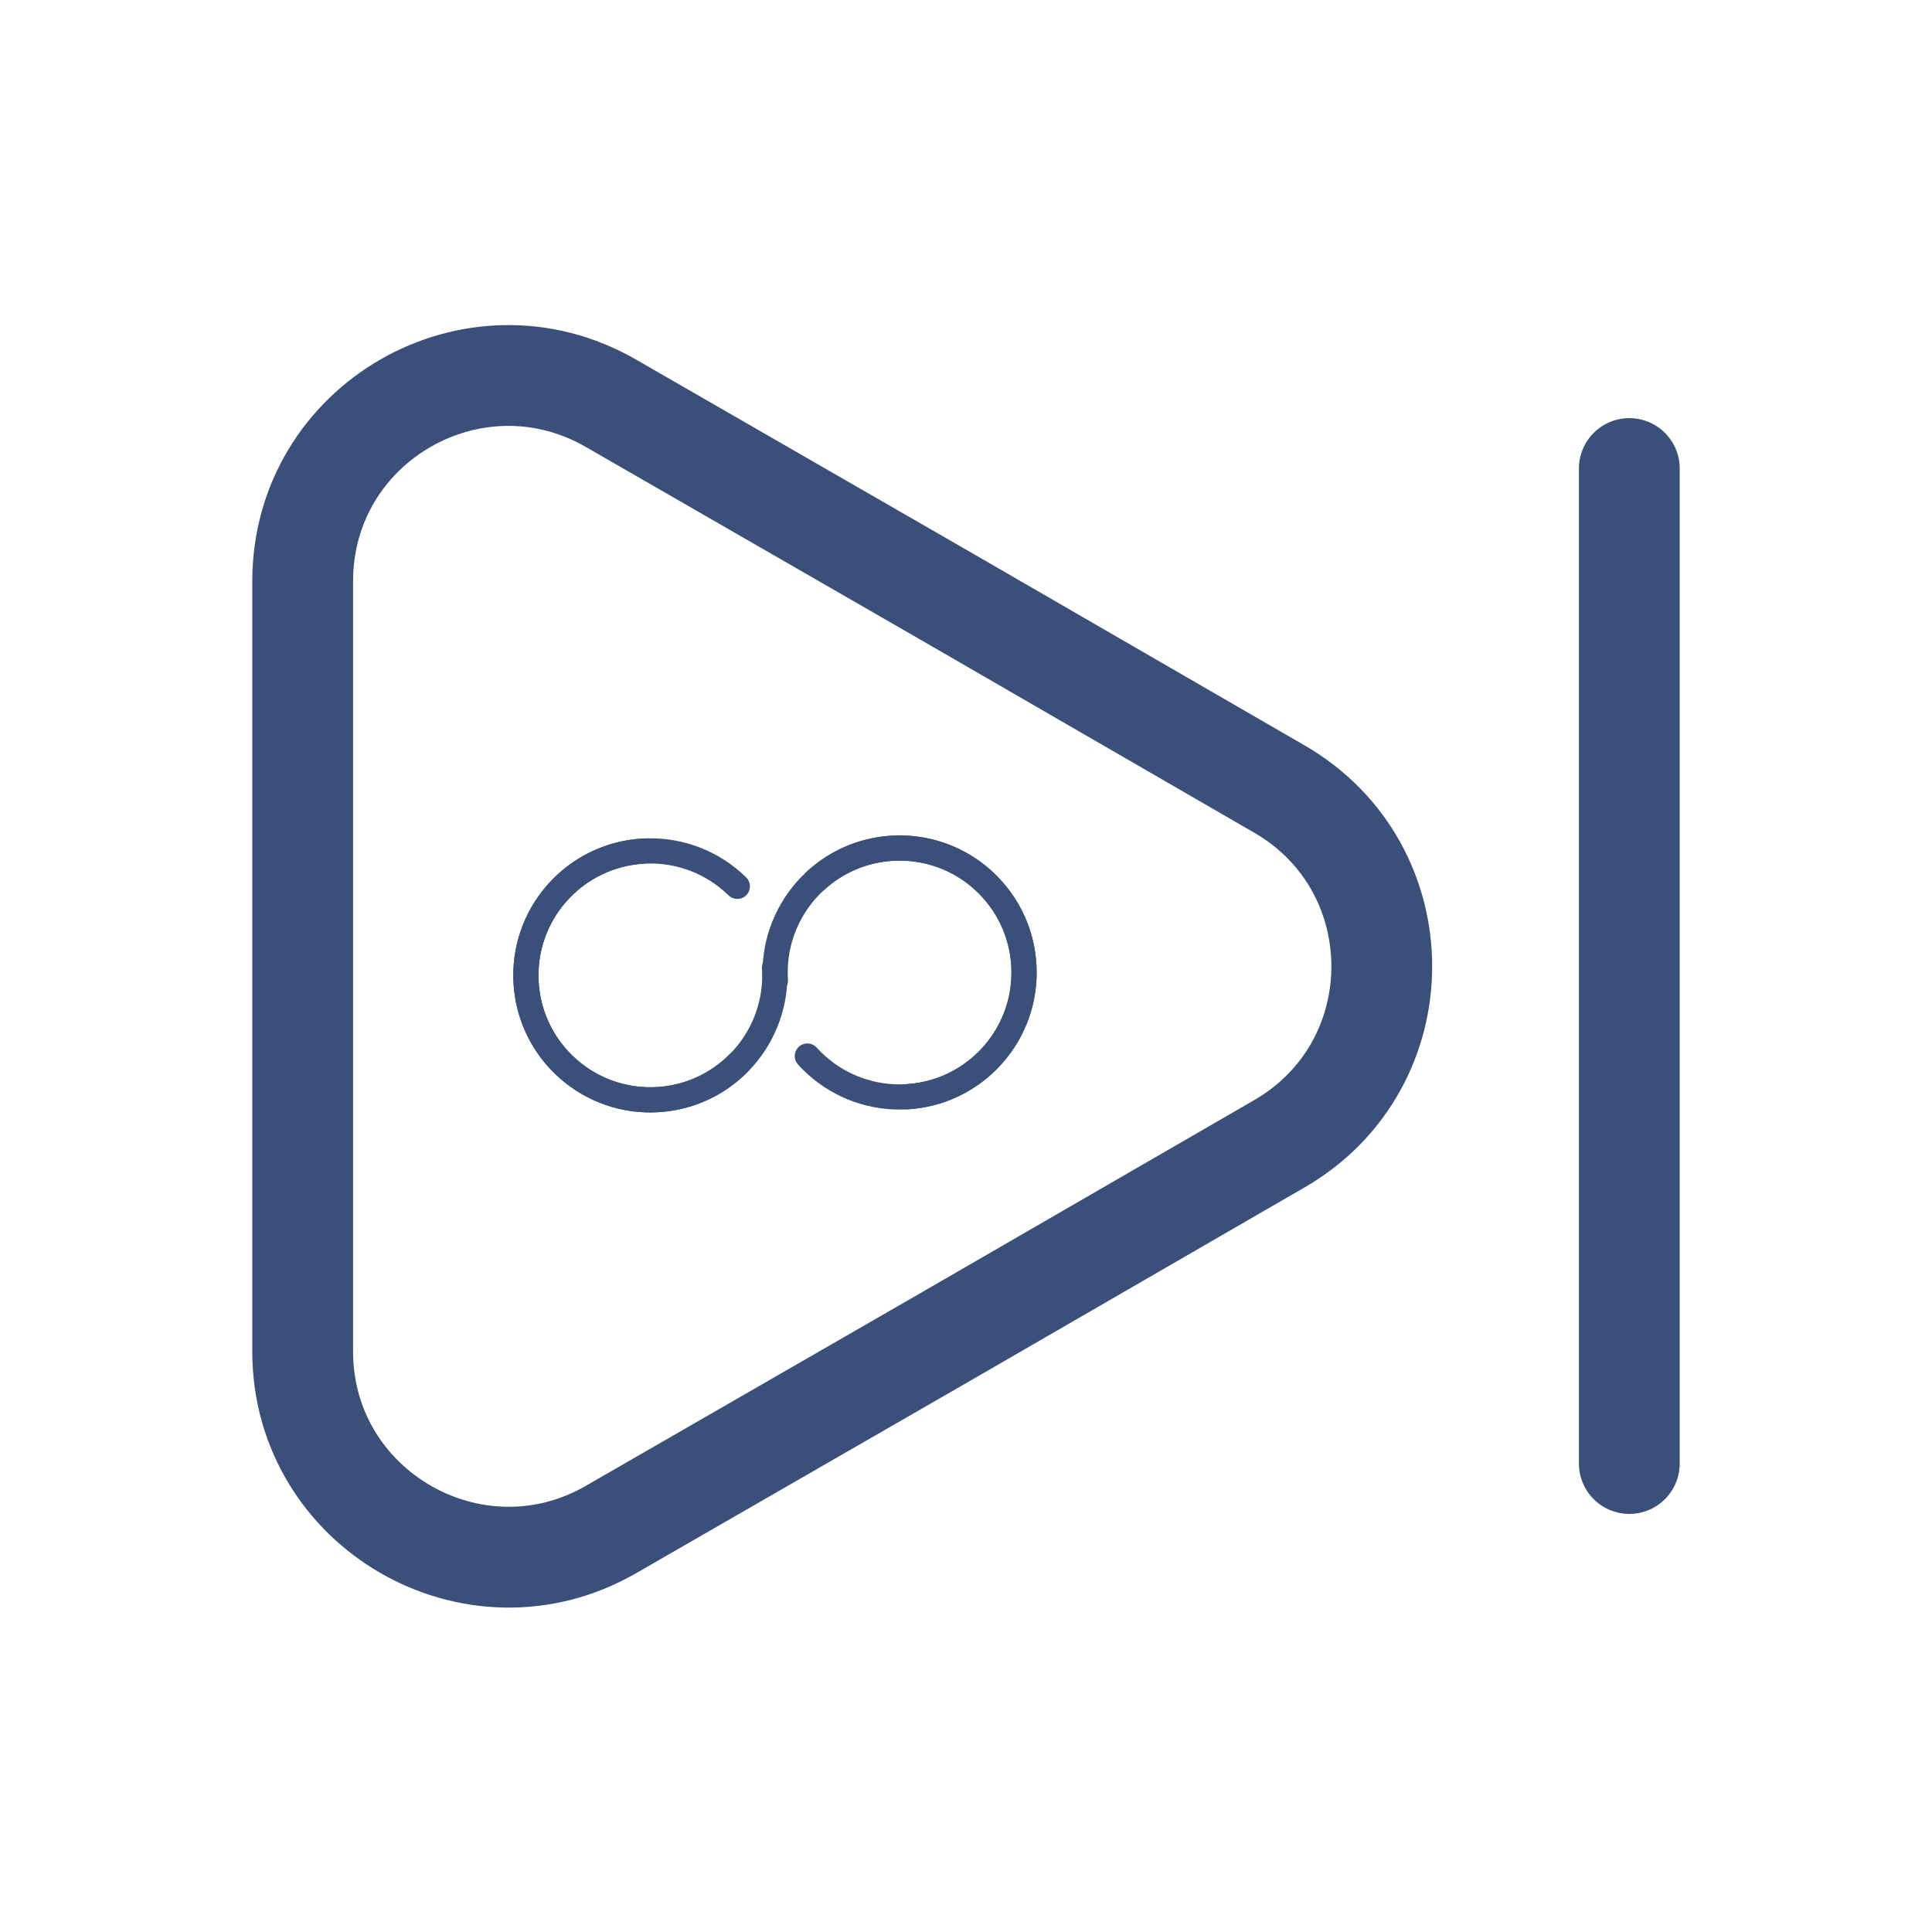 <svg width="115" height="115" viewBox="0 0 115 115" fill="none" xmlns="http://www.w3.org/2000/svg">
<path d="M18.017 34.596V80.452C18.017 89.844 28.223 95.737 36.369 91.042L56.254 79.589L76.139 68.09C84.285 63.394 84.285 51.654 76.139 46.958L56.254 35.458L36.369 24.006C28.223 19.31 18.017 25.156 18.017 34.596Z" stroke="#3A4F7A" stroke-width="6" stroke-linecap="round" stroke-linejoin="round"/>
<path d="M96.983 87.114V27.889" stroke="#3A4F7A" stroke-width="6" stroke-linecap="round" stroke-linejoin="round"/>
<path d="M46.104 57.583C46.367 61.668 43.272 65.188 39.186 65.451C35.101 65.713 31.581 62.618 31.318 58.532C31.056 54.447 34.151 50.927 38.236 50.665" stroke="#3A4F7A" stroke-width="1.5" stroke-linecap="round" stroke-linejoin="round"/>
<path d="M44.011 63.234C41.151 66.163 36.464 66.218 33.535 63.357C30.607 60.497 30.551 55.81 33.412 52.882C36.273 49.953 40.959 49.898 43.888 52.758" stroke="#3A4F7A" stroke-width="1.5" stroke-linecap="round" stroke-linejoin="round"/>
<path d="M46.154 58.361C45.892 54.276 48.987 50.756 53.072 50.493C57.158 50.231 60.678 53.326 60.94 57.411C61.202 61.497 58.108 65.017 54.022 65.279" stroke="#3A4F7A" stroke-width="1.5" stroke-linecap="round" stroke-linejoin="round"/>
<path d="M48.573 52.396C51.607 49.648 56.288 49.879 59.037 52.913C61.785 55.947 61.554 60.628 58.52 63.377C55.486 66.125 50.805 65.894 48.056 62.86" stroke="#3A4F7A" stroke-width="1.5" stroke-linecap="round" stroke-linejoin="round"/>
</svg>
